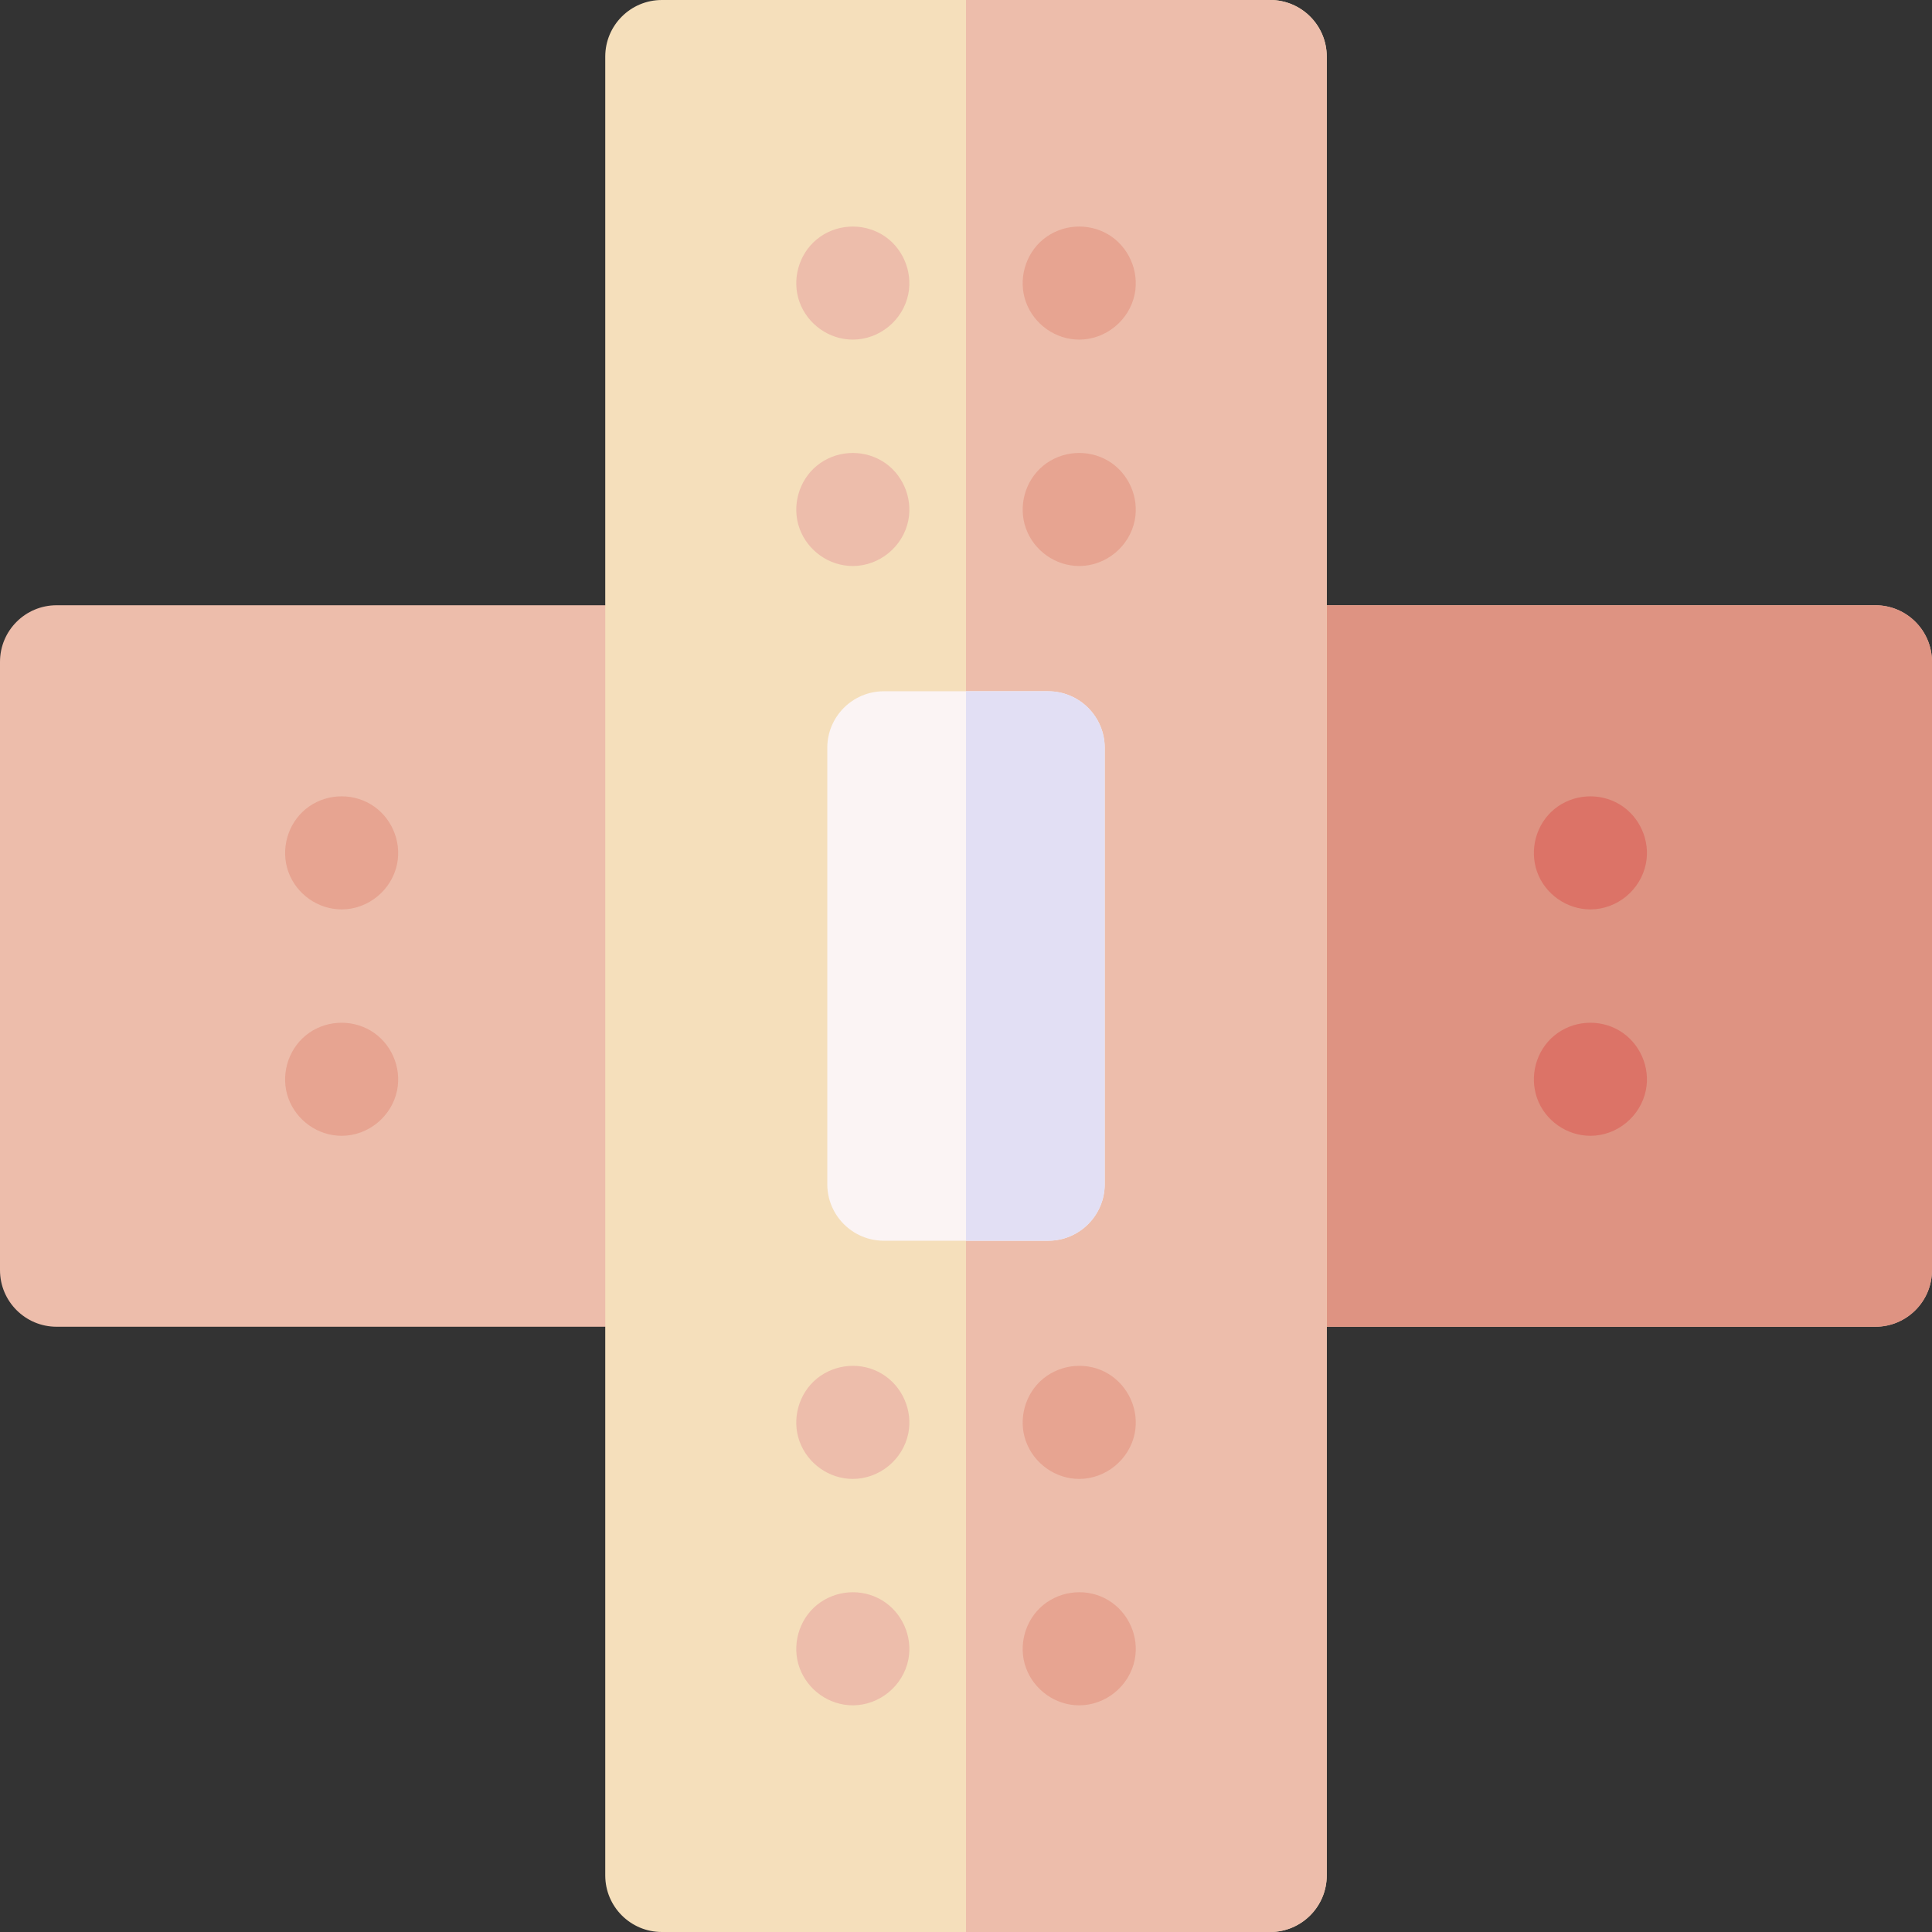<svg id="Capa_1" enable-background="new 0 0 512 512" height="512" viewBox="0 0 512 512" width="512" xmlns="http://www.w3.org/2000/svg"><rect x="0" y="0" width="512" height="512" fill="#333333" stroke="none"/><g><g><g><path d="m497 351.602h-482c-8.284 0-15-6.716-15-15v-161.204c0-8.284 6.716-15 15-15h482c8.284 0 15 6.716 15 15v161.203c0 8.285-6.716 15.001-15 15.001z" fill="#edbdab"/><path d="m497 160.398h-241v191.203h241c8.284 0 15-6.716 15-15v-161.203c0-8.284-6.716-15-15-15z" fill="#de9382"/></g><g><g fill="#dc7367"><path d="m421.46 241c-6.252 0-12.017-4.053-14.11-9.946-2.093-5.892-.263-12.684 4.6-16.654 4.864-3.971 11.831-4.465 17.218-1.26 5.367 3.193 8.25 9.661 7.003 15.79-1.411 6.926-7.622 12.07-14.711 12.07z"/><path d="m421.46 301c-6.252 0-12.017-4.053-14.11-9.946-2.093-5.892-.263-12.684 4.6-16.654 4.868-3.974 11.827-4.467 17.218-1.26 5.367 3.194 8.25 9.661 7.003 15.79-1.411 6.926-7.622 12.07-14.711 12.07z"/></g><g fill="#e7a491"><path d="m90.54 241c-6.276 0-11.997-4.052-14.119-9.948-2.117-5.883-.242-12.688 4.599-16.652 4.859-3.98 11.838-4.465 17.221-1.26 5.378 3.202 8.231 9.657 6.999 15.79-1.391 6.921-7.627 12.07-14.7 12.07z"/><path d="m90.54 301c-6.285 0-11.985-4.054-14.119-9.946-2.128-5.877-.235-12.695 4.599-16.654 4.856-3.977 11.842-4.463 17.221-1.26 5.379 3.202 8.23 9.656 6.999 15.79-1.39 6.921-7.628 12.07-14.7 12.07z"/></g></g></g><g><g><path d="m351.602 15v482c0 8.284-6.716 15-15 15h-161.204c-8.284 0-15-6.716-15-15v-482c0-8.284 6.716-15 15-15h161.203c8.285 0 15.001 6.716 15.001 15z" fill="#f5dfbb"/><path d="m336.602 0h-80.602v512h80.602c8.284 0 15-6.716 15-15v-482c0-8.284-6.716-15-15-15z" fill="#edbdab"/></g><g><g><g><path d="m226 90c-6.283 0-11.981-4.055-14.115-9.946-2.128-5.875-.236-12.703 4.605-16.654 4.876-3.979 11.813-4.456 17.217-1.264 5.379 3.178 8.231 9.681 7.004 15.794-1.392 6.924-7.643 12.07-14.711 12.07z" fill="#edbdab"/><path d="m286 90c-6.282 0-11.981-4.056-14.115-9.946-2.129-5.876-.238-12.702 4.605-16.654 4.868-3.973 11.827-4.469 17.218-1.26 5.372 3.198 8.233 9.662 7.003 15.79-1.392 6.924-7.642 12.07-14.711 12.07z" fill="#e7a491"/><path d="m226 150c-6.282 0-11.981-4.056-14.115-9.946-2.128-5.876-.236-12.703 4.605-16.654 4.879-3.982 11.812-4.454 17.217-1.26 5.38 3.179 8.232 9.674 7.004 15.79-1.392 6.923-7.643 12.07-14.711 12.07z" fill="#edbdab"/><path d="m286 150c-6.274 0-11.994-4.055-14.115-9.948-2.117-5.882-.245-12.695 4.605-16.652 4.864-3.97 11.83-4.467 17.218-1.26 5.372 3.198 8.234 9.662 7.003 15.79-1.392 6.924-7.642 12.07-14.711 12.07z" fill="#e7a491"/></g><g><path d="m226 391.93c-6.286 0-11.981-4.064-14.115-9.952-2.126-5.865-.24-12.709 4.605-16.647 4.867-3.956 11.826-4.494 17.217-1.265 5.367 3.215 8.238 9.654 7.004 15.795-1.391 6.917-7.646 12.069-14.711 12.069z" fill="#edbdab"/><path d="m286 391.93c-6.286 0-11.98-4.064-14.115-9.952-2.126-5.866-.242-12.708 4.605-16.647 4.855-3.946 11.841-4.509 17.218-1.265 5.359 3.234 8.239 9.64 7.003 15.795-1.391 6.919-7.645 12.069-14.711 12.069z" fill="#e7a491"/><path d="m226 451.93c-6.286 0-11.981-4.064-14.115-9.952-2.126-5.865-.24-12.709 4.605-16.647 4.867-3.956 11.826-4.494 17.217-1.265 5.367 3.215 8.238 9.654 7.004 15.795-1.391 6.918-7.646 12.069-14.711 12.069z" fill="#edbdab"/><path d="m286 451.93c-6.286 0-11.981-4.064-14.115-9.952-2.129-5.874-.236-12.697 4.605-16.647 4.846-3.954 11.849-4.505 17.218-1.265 5.357 3.232 8.243 9.642 7.003 15.795-1.396 6.918-7.642 12.069-14.711 12.069z" fill="#e7a491"/></g></g><g><path d="m234.237 183.192h43.526c8.284 0 15 6.716 15 15v115.615c0 8.284-6.716 15-15 15h-43.526c-8.284 0-15-6.716-15-15v-115.615c0-8.284 6.715-15 15-15z" fill="#fbf4f4"/><path d="m256 183.193v145.615h21.763c8.284 0 15-6.716 15-15v-115.615c0-8.284-6.716-15-15-15z" fill="#e2dff4"/></g></g></g></g></svg>